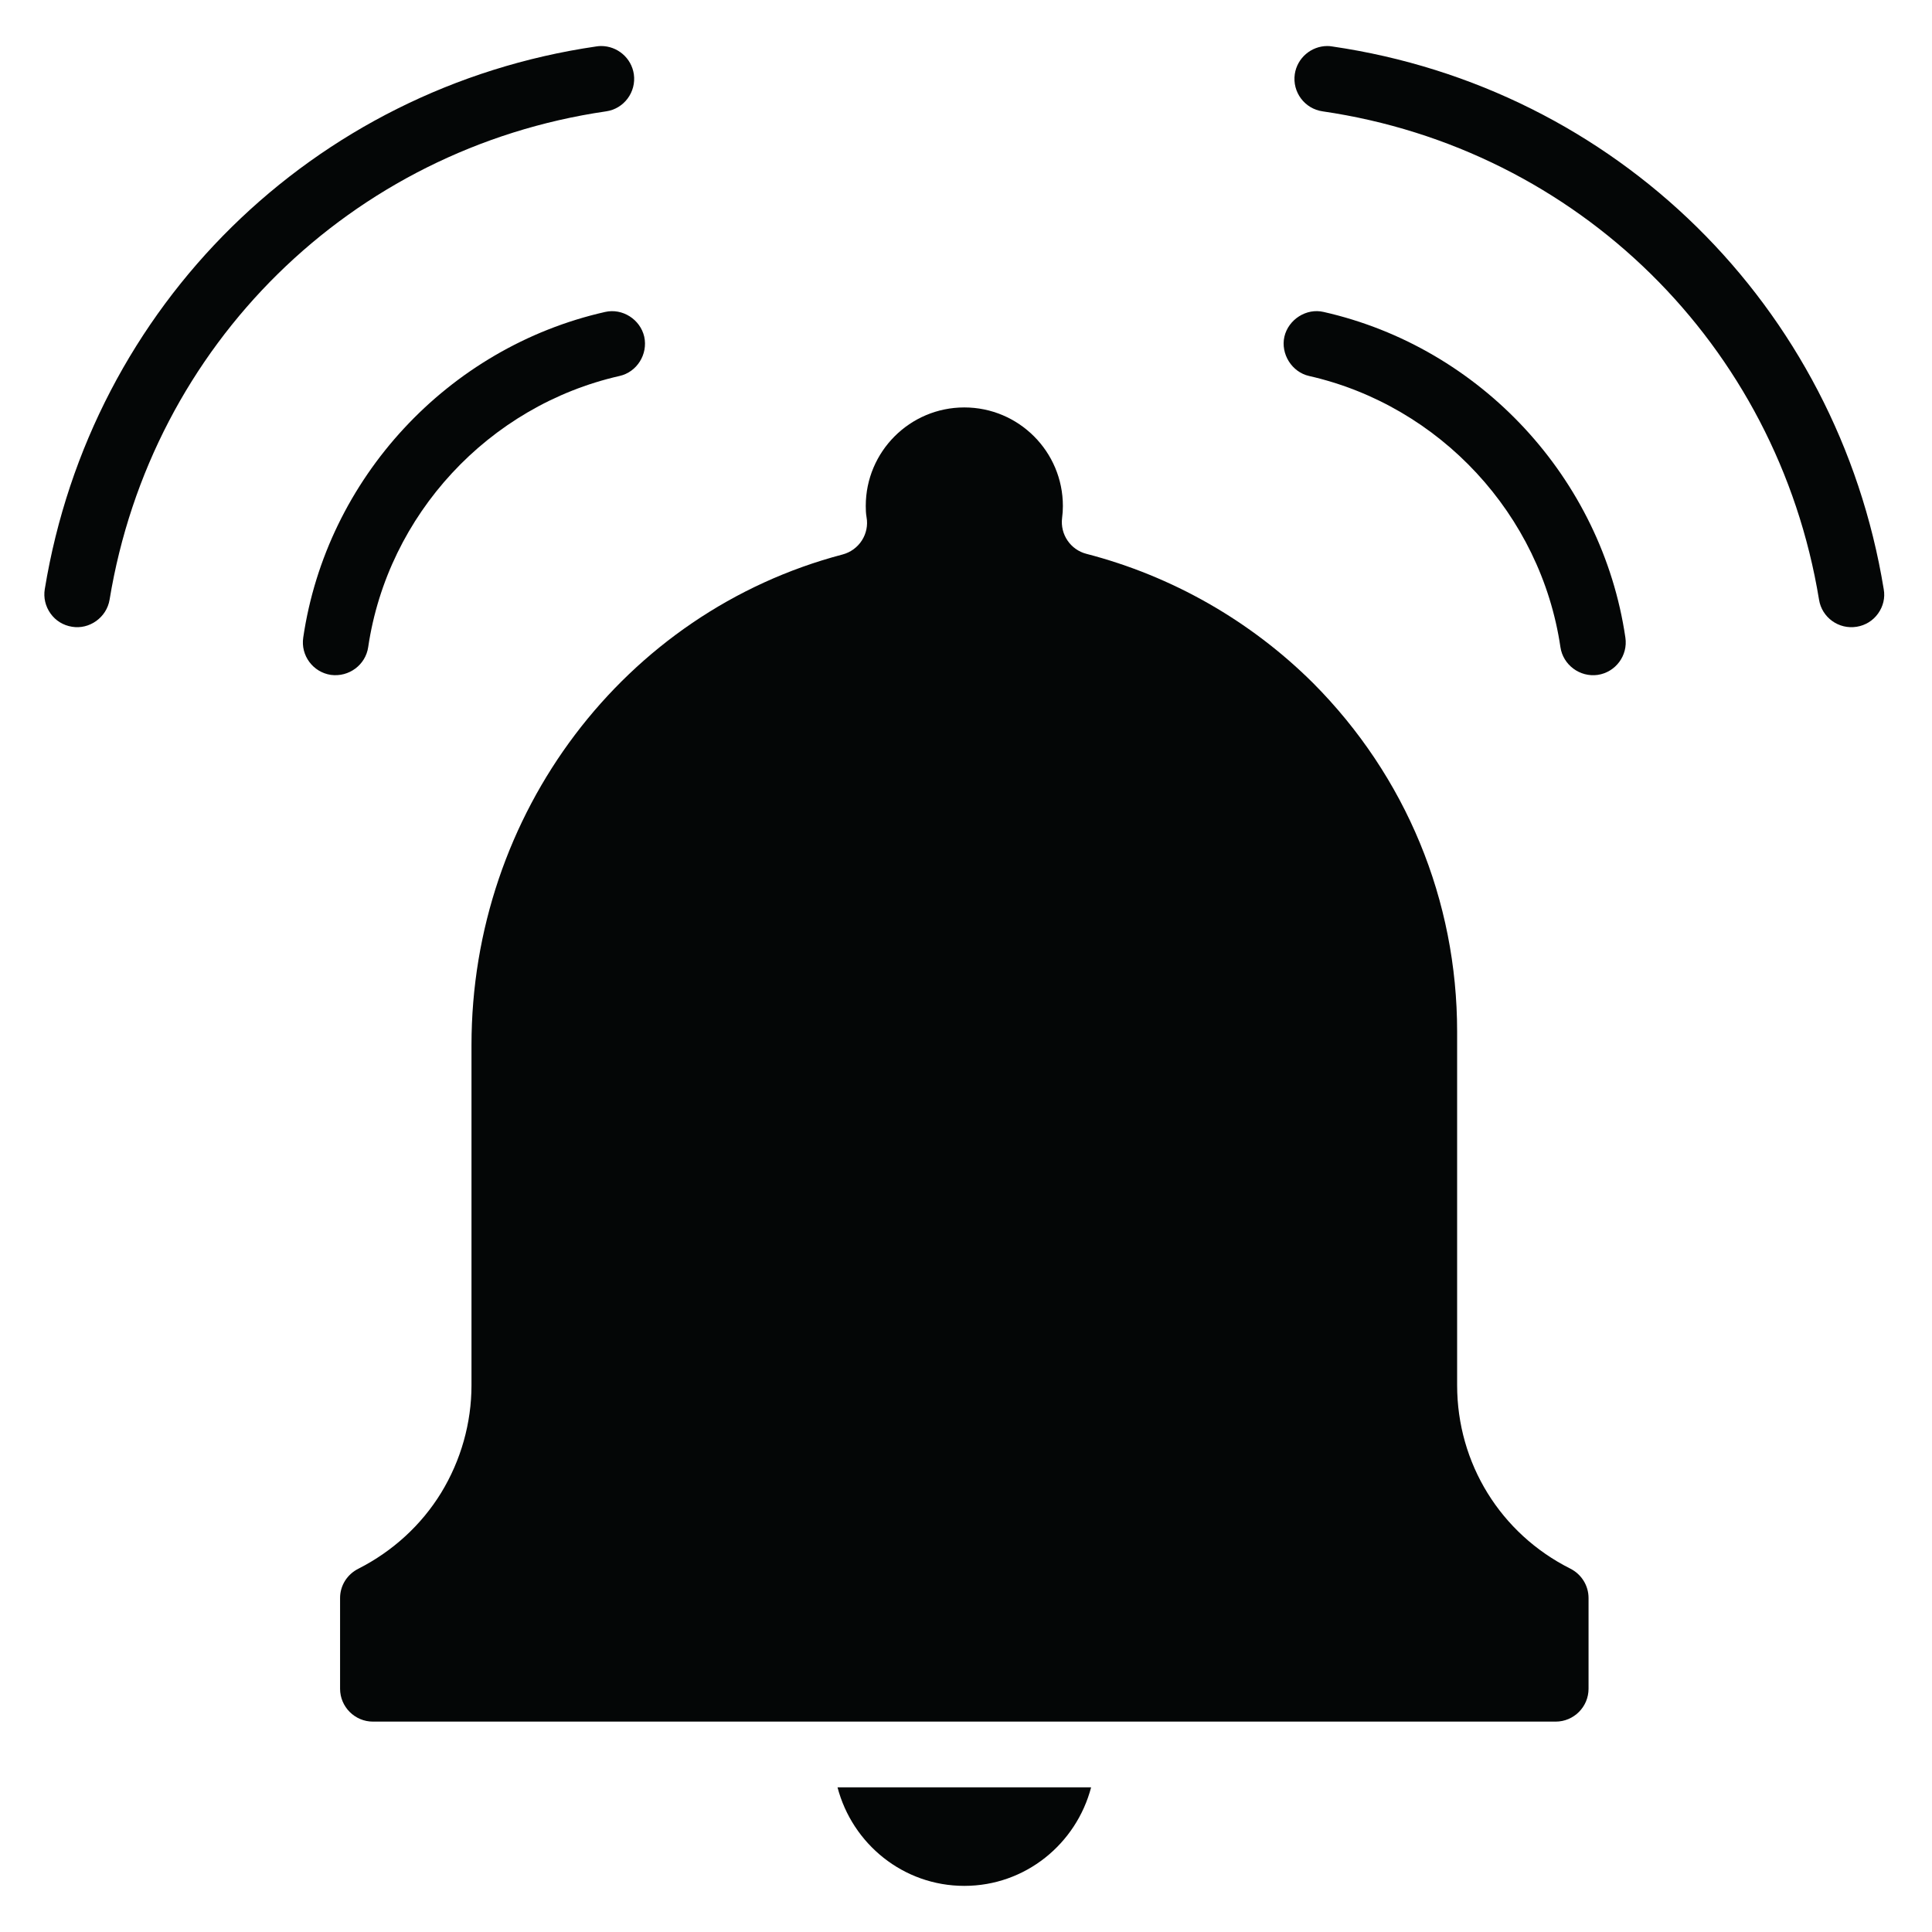 <svg xmlns="http://www.w3.org/2000/svg" width="500" zoomAndPan="magnify"
     viewBox="0 0 375 375" height="500" preserveAspectRatio="xMidYMid meet" version="1.0">
    <defs>
        <clipPath id="05adc20ac1">
            <path d="M 162 346 L 212 346 L 212 366.367 L 162 366.367 Z M 162 346 " clip-rule="nonzero"/>
        </clipPath>
        <clipPath id="9ab73453da">
            <path d="M 251 8.617 L 366 8.617 L 366 122 L 251 122 Z M 251 8.617 " clip-rule="nonzero"/>
        </clipPath>
        <clipPath id="126f803497">
            <path d="M 8.617 8.617 L 124 8.617 L 124 122 L 8.617 122 Z M 8.617 8.617 "
                  clip-rule="nonzero"/>
        </clipPath>
    </defs>
    <path fill="#040606"
          d="M 64.215 130.996 C 67.754 131.469 70.965 129.027 71.465 125.613 C 75.25 99.906 94.832 78.758 120.238 72.98 C 123.625 72.23 125.793 68.77 125.047 65.355 C 124.273 61.992 120.812 59.777 117.449 60.551 C 86.934 67.449 63.395 92.859 58.859 123.746 C 58.336 127.234 60.754 130.473 64.215 130.996 "
          fill-opacity="1" fill-rule="nonzero"/>
    <g clip-path="url(#05adc20ac1)">
        <path fill="#040606"
              d="M 187.172 366.047 C 199.031 366.047 208.918 357.879 211.785 346.918 L 162.562 346.918 C 165.426 357.879 175.316 366.047 187.172 366.047 "
              fill-opacity="1" fill-rule="nonzero"/>
    </g>
    <path fill="#040606"
          d="M 308.336 327.785 L 308.336 310.176 C 308.336 307.758 306.965 305.566 304.797 304.469 C 291.246 297.668 282.828 284.02 282.828 268.871 L 282.828 200.246 C 282.828 174.711 272.887 150.676 254.855 132.566 C 242.699 120.484 227.504 111.812 210.887 107.504 C 207.773 106.707 205.754 103.719 206.152 100.531 C 206.254 99.758 206.305 99.012 206.305 98.215 C 206.305 87.652 197.734 79.082 187.172 79.082 C 176.609 79.082 168.043 87.652 168.043 98.215 C 168.043 98.91 168.066 99.633 168.191 100.355 C 168.789 103.617 166.746 106.781 163.531 107.629 C 121.137 118.789 91.516 157.949 91.516 202.859 L 91.516 268.871 C 91.516 276.195 89.477 283.445 85.613 289.773 C 81.754 296.051 76.199 301.105 69.598 304.469 C 67.379 305.566 66.008 307.758 66.008 310.176 L 66.008 327.785 C 66.008 331.297 68.875 334.164 72.387 334.164 L 301.957 334.164 C 305.473 334.164 308.336 331.297 308.336 327.785 "
          fill-opacity="1" fill-rule="nonzero"/>
    <path fill="#040606"
          d="M 315.484 123.746 C 310.953 92.859 287.41 67.449 256.922 60.551 C 253.559 59.754 250.07 62.02 249.297 65.355 C 248.551 68.695 250.742 72.23 254.105 72.98 C 279.516 78.758 299.094 99.906 302.879 125.613 C 303.379 129.027 306.617 131.492 310.129 130.996 C 313.59 130.473 316.008 127.234 315.484 123.746 "
          fill-opacity="1" fill-rule="nonzero"/>
    <g clip-path="url(#9ab73453da)">
        <path fill="#040606"
              d="M 353.074 116.398 C 353.621 119.859 356.91 122.227 360.398 121.652 C 362.066 121.379 363.535 120.484 364.531 119.09 C 365.531 117.691 365.93 116.023 365.629 114.355 C 356.637 59.355 313.59 17.031 258.539 9.012 C 258.242 8.961 257.941 8.934 257.645 8.934 C 254.531 8.934 251.789 11.227 251.316 14.391 C 250.816 17.879 253.234 21.117 256.723 21.613 C 306.219 28.84 344.953 66.926 353.074 116.398 "
              fill-opacity="1" fill-rule="nonzero"/>
    </g>
    <g clip-path="url(#126f803497)">
        <path fill="#040606"
              d="M 13.973 121.652 C 17.336 122.227 20.699 119.859 21.27 116.398 C 29.391 66.926 68.125 28.84 117.648 21.613 C 121.109 21.117 123.527 17.879 123.027 14.391 C 122.555 11.227 119.816 8.934 116.676 8.934 C 116.379 8.934 116.078 8.961 115.754 9.012 C 60.754 17.031 17.707 59.355 8.691 114.355 C 8.418 116.023 8.816 117.691 9.812 119.09 C 10.809 120.484 12.277 121.379 13.973 121.652 "
              fill-opacity="1" fill-rule="nonzero"/>
    </g>
</svg>
